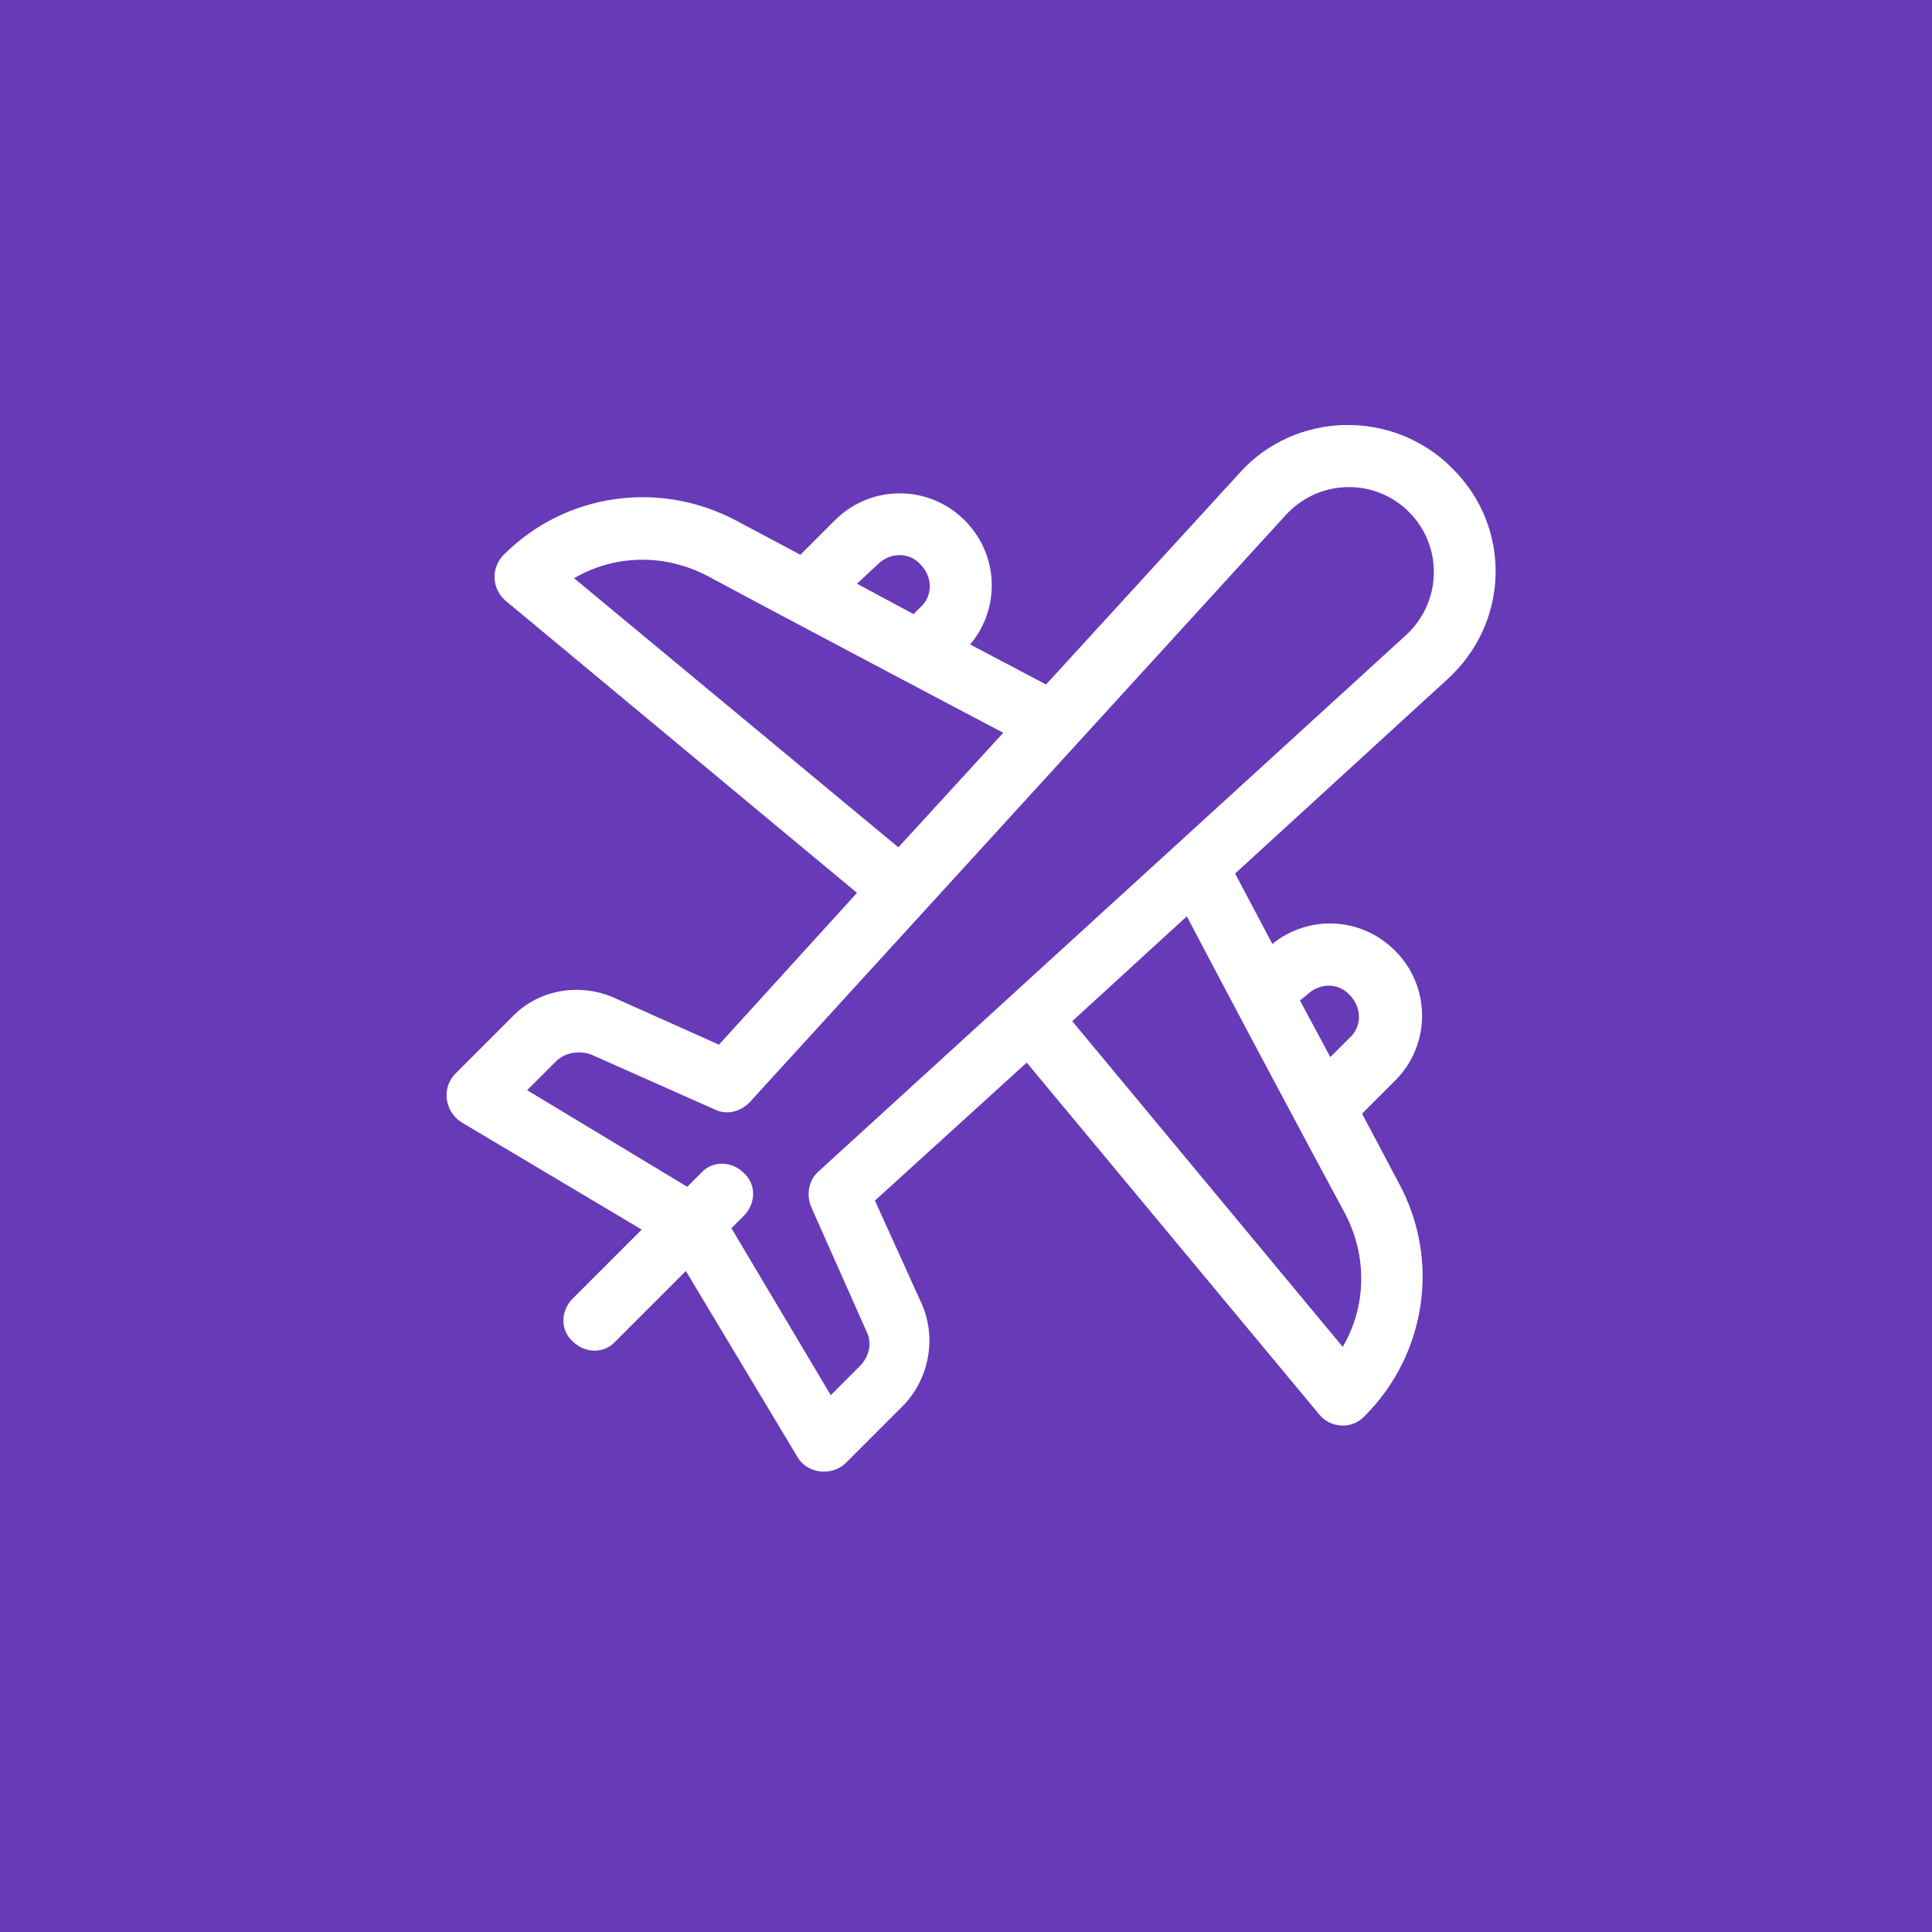 <?xml version="1.0" encoding="utf-8"?>
<!-- Generator: Adobe Illustrator 21.0.0, SVG Export Plug-In . SVG Version: 6.00 Build 0)  -->
<svg version="1.1" id="Layer_1" xmlns="http://www.w3.org/2000/svg" xmlns:xlink="http://www.w3.org/1999/xlink" x="0px" y="0px"
	 viewBox="0 0 140 140" style="enable-background:new 0 0 140 140;" xml:space="preserve">
<style type="text/css">
	.st0{fill:#673AB7;}
	.st1{fill:#FFFFFF;}
</style>
<g>
	<g>
		<rect x="-1" y="-1.3" class="st0" width="142.6" height="142.9"/>
	</g>
	<path class="st1" d="M44.5,72.3c-2.5-1.1-5.5-0.6-7.4,1.4L33,77.8c-1,1-0.8,2.7,0.4,3.5l13.1,7.8l-5,5c-0.9,0.9-0.9,2.3,0,3.1
		c0.9,0.9,2.3,0.9,3.1,0l5.1-5.1l8.1,13.5c0.7,1.2,2.5,1.4,3.5,0.4l4.1-4.1c1.9-1.9,2.5-4.9,1.4-7.4L63.4,87l11-10l21.2,25.5
		c0.8,1,2.4,1.1,3.3,0.1c4.4-4.4,5.5-11.2,2.5-16.8l-2.7-5.1l2.4-2.4c2.6-2.6,2.6-6.8,0-9.4c-2.5-2.5-6.3-2.6-8.9-0.5l-2.7-5.1
		l15.3-14c4.6-4.1,4.8-11.1,0.4-15.4c-4.3-4.3-11.4-4.1-15.4,0.4l-14,15.3l-5.5-2.9c2.2-2.6,2.1-6.5-0.4-9c-2.6-2.6-6.8-2.6-9.4,0
		l-2.5,2.5l-4.7-2.5c-5.5-2.9-12.3-2-16.8,2.5c-0.9,0.9-0.9,2.4,0.1,3.3l25.5,21.2l-10,11L44.5,72.3z M94.7,72.1
		c0.9-0.9,2.3-0.9,3.1,0c0.9,0.9,0.9,2.3,0,3.1l-1.4,1.4l-2.2-4.1L94.7,72.1z M97.5,88c1.6,3.1,1.5,6.7-0.2,9.6L77.7,74l8.3-7.6
		C89.2,72.5,94.8,83,97.5,88z M63.6,40.9c0.9-0.9,2.3-0.9,3.1,0c0.9,0.9,0.9,2.3,0,3.1l-0.5,0.5l-4.1-2.2L63.6,40.9z M41.6,41.9
		c2.9-1.7,6.5-1.8,9.6-0.2c2.2,1.2,19.2,10.2,21.5,11.4l-7.6,8.3L41.6,41.9z M54.3,79.9c0,0,38.8-42.5,38.8-42.5
		c2.4-2.7,6.5-2.8,9-0.3c2.5,2.5,2.4,6.6-0.3,9c0,0-42.5,38.8-42.5,38.8c-0.7,0.6-0.9,1.7-0.5,2.6l4,9c0.4,0.8,0.2,1.8-0.5,2.5
		l-2.1,2.1L53,89l0.9-0.9c0.9-0.9,0.9-2.3,0-3.1c-0.9-0.9-2.3-0.9-3.1,0l-1,1l-11.6-7l2.1-2.1c0.6-0.6,1.6-0.8,2.5-0.5l9,4
		C52.6,80.8,53.6,80.6,54.3,79.9z"/>
</g>
</svg>

